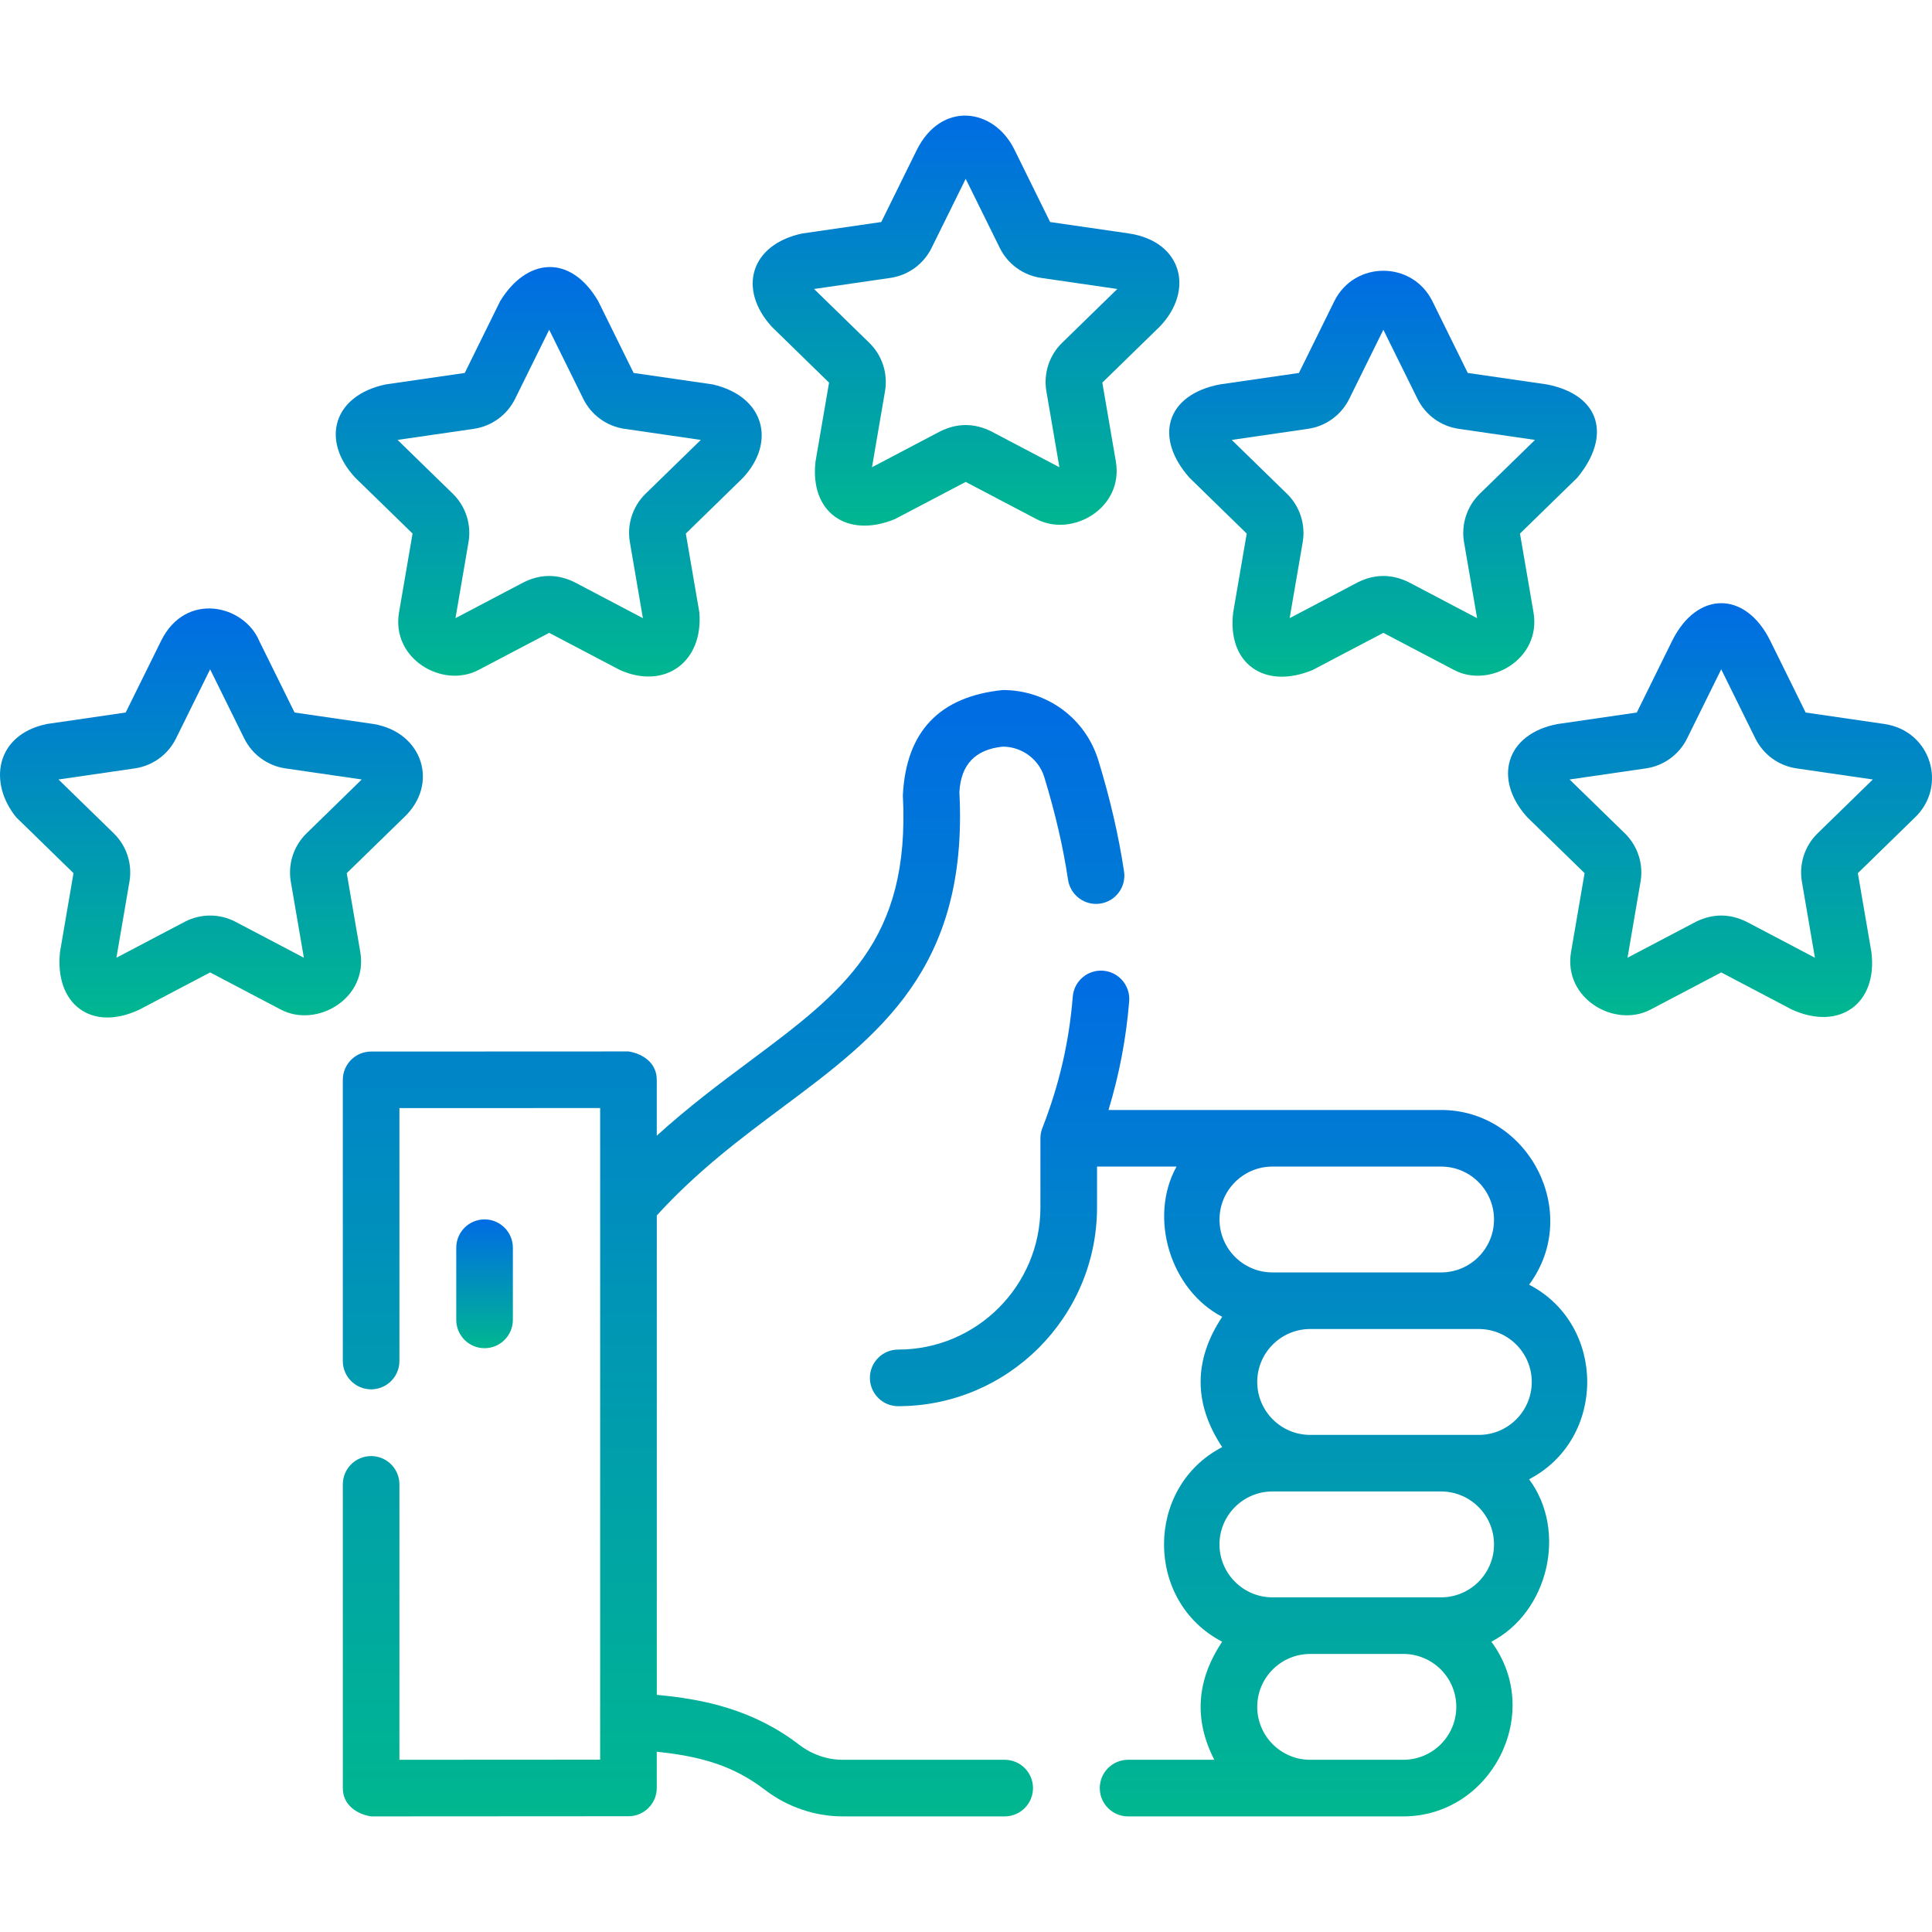 <svg width="50" height="50" viewBox="0 0 50 50" fill="none" xmlns="http://www.w3.org/2000/svg">
<g clip-path="url(#clip0_793_40)">
<path d="M26.002 45.543H21.808C21.409 45.543 21.011 45.406 20.686 45.156C19.495 44.244 18.227 43.976 16.998 43.863V31.455C18.05 30.3 19.177 29.459 20.27 28.643C22.736 26.803 25.065 25.064 24.829 20.506C24.864 19.79 25.238 19.395 25.952 19.323C26.443 19.323 26.884 19.647 27.026 20.111C27.312 21.05 27.514 21.92 27.641 22.769C27.702 23.169 28.075 23.445 28.475 23.385C28.875 23.325 29.15 22.952 29.09 22.552C28.951 21.63 28.735 20.692 28.427 19.683C28.094 18.591 27.099 17.858 25.952 17.858C24.31 18.026 23.448 18.934 23.366 20.582C23.562 24.359 21.814 25.664 19.394 27.47C18.636 28.035 17.813 28.65 16.997 29.392V27.944C16.997 27.509 16.638 27.269 16.264 27.211L9.604 27.214C9.2 27.214 8.872 27.542 8.872 27.946V35.223C8.872 35.628 9.2 35.956 9.604 35.956C10.009 35.956 10.337 35.628 10.337 35.223V28.678L15.532 28.676V45.54L10.337 45.543V38.416C10.337 38.011 10.009 37.683 9.604 37.683C9.2 37.683 8.872 38.011 8.872 38.416V46.276C8.872 46.71 9.231 46.95 9.605 47.008L16.265 47.004C16.669 47.004 16.997 46.676 16.997 46.272V45.335C18.137 45.453 18.979 45.694 19.794 46.319C20.373 46.763 21.088 47.008 21.808 47.008H26.001C26.406 47.008 26.734 46.68 26.734 46.276C26.734 45.871 26.406 45.543 26.002 45.543Z" fill="url(#paint0_linear_793_40)"/>
<path d="M13.273 34.158V32.291C13.273 31.886 12.944 31.558 12.54 31.558C12.136 31.558 11.808 31.886 11.808 32.291V34.158C11.808 34.563 12.136 34.891 12.54 34.891C12.944 34.891 13.273 34.563 13.273 34.158Z" fill="url(#paint1_linear_793_40)"/>
<path d="M39.573 33.247C40.951 31.39 39.562 28.726 37.295 28.726L28.688 28.726C28.968 27.805 29.147 26.862 29.223 25.911C29.255 25.507 28.954 25.155 28.551 25.122C28.147 25.09 27.795 25.391 27.763 25.794C27.67 26.959 27.415 28.064 26.985 29.171C26.947 29.259 26.926 29.356 26.926 29.458V31.246C26.926 33.276 25.275 34.927 23.245 34.927C22.841 34.927 22.513 35.255 22.513 35.66C22.513 36.064 22.841 36.392 23.245 36.392C26.082 36.392 28.391 34.084 28.391 31.247V30.19H30.449C29.717 31.511 30.29 33.384 31.63 34.079C30.886 35.203 30.886 36.327 31.63 37.451C29.623 38.492 29.623 41.447 31.63 42.487C30.962 43.486 30.894 44.505 31.426 45.543H29.194C28.79 45.543 28.462 45.871 28.462 46.276C28.462 46.68 28.789 47.008 29.194 47.008L36.319 47.008C38.586 47.008 39.975 44.344 38.596 42.487C40.065 41.726 40.572 39.629 39.573 38.283C41.579 37.242 41.579 34.287 39.573 33.247ZM31.561 31.56C31.561 30.805 32.175 30.191 32.93 30.191H37.296C38.051 30.191 38.665 30.805 38.665 31.56C38.665 32.316 38.051 32.93 37.296 32.93H32.93C32.175 32.93 31.561 32.316 31.561 31.56ZM36.319 45.543H33.922C33.917 45.543 33.912 45.543 33.907 45.543H33.885C33.14 45.531 32.537 44.922 32.537 44.173C32.537 43.418 33.152 42.804 33.907 42.804H36.319C37.074 42.804 37.689 43.418 37.689 44.173C37.689 44.929 37.074 45.543 36.319 45.543ZM37.295 41.339H32.93C32.175 41.339 31.56 40.724 31.56 39.969C31.56 39.214 32.175 38.599 32.93 38.599H37.295C38.051 38.599 38.665 39.214 38.665 39.969C38.665 40.724 38.051 41.339 37.295 41.339ZM38.272 37.135H33.907C33.152 37.135 32.537 36.52 32.537 35.765C32.537 35.01 33.152 34.395 33.907 34.395H38.272C39.027 34.395 39.642 35.01 39.642 35.765C39.642 36.52 39.027 37.135 38.272 37.135Z" fill="url(#paint2_linear_793_40)"/>
<path d="M19.975 8.458L21.456 9.903L21.106 11.942C20.951 13.251 21.915 13.947 23.161 13.434L24.992 12.472L26.823 13.434C27.747 13.92 29.085 13.15 28.878 11.942L28.528 9.902L30.009 8.458C30.912 7.526 30.606 6.257 29.225 6.043L27.177 5.746L26.262 3.89C25.736 2.79 24.359 2.599 23.722 3.89L22.807 5.746L20.759 6.043C19.425 6.33 19.083 7.477 19.975 8.458ZM23.043 7.192C23.504 7.125 23.903 6.835 24.109 6.417L24.992 4.628L25.875 6.417C26.082 6.835 26.48 7.125 26.942 7.192L28.916 7.479L27.487 8.872C27.154 9.197 27.001 9.666 27.08 10.125L27.417 12.092L25.651 11.163C25.212 10.946 24.773 10.946 24.333 11.163L22.567 12.092L22.904 10.125C22.983 9.665 22.831 9.197 22.497 8.872L21.068 7.479L23.043 7.192Z" fill="url(#paint3_linear_793_40)"/>
<path d="M9.195 12.364L10.677 13.808L10.327 15.848C10.12 17.056 11.458 17.826 12.382 17.34L14.213 16.378L16.044 17.34C17.204 17.858 18.205 17.133 18.099 15.848L17.749 13.809L19.23 12.364C20.085 11.444 19.792 10.26 18.446 9.949L16.398 9.652L15.483 7.796C14.763 6.562 13.628 6.672 12.943 7.796L12.028 9.652L9.98 9.949C8.623 10.236 8.293 11.396 9.195 12.364ZM12.264 11.098C12.725 11.03 13.123 10.741 13.33 10.323L14.213 8.534L15.096 10.323C15.302 10.741 15.701 11.031 16.162 11.098L18.137 11.385L16.708 12.777C16.374 13.103 16.222 13.572 16.301 14.031L16.638 15.998L14.872 15.069C14.433 14.852 13.993 14.852 13.554 15.069L11.788 15.998L12.125 14.031C12.204 13.572 12.052 13.103 11.718 12.777L10.289 11.385L12.264 11.098Z" fill="url(#paint4_linear_793_40)"/>
<path d="M9.324 24.636L8.974 22.597L10.456 21.153C11.369 20.294 10.942 18.951 9.671 18.738L7.624 18.44L6.708 16.585C6.316 15.655 4.806 15.294 4.169 16.585L3.253 18.44L1.206 18.738C-0.13 19.024 -0.3 20.27 0.421 21.153L1.902 22.597L1.553 24.636C1.409 25.982 2.361 26.715 3.607 26.129L5.438 25.166L7.27 26.129C8.194 26.614 9.531 25.844 9.324 24.636ZM7.934 21.566C7.6 21.891 7.447 22.36 7.526 22.819L7.864 24.786L6.097 23.857C5.685 23.64 5.192 23.64 4.779 23.857L3.013 24.786L3.35 22.819C3.429 22.359 3.277 21.891 2.943 21.566L1.514 20.173L3.489 19.886C3.95 19.819 4.349 19.529 4.555 19.111L5.438 17.322L6.321 19.111C6.528 19.529 6.926 19.819 7.388 19.886L9.362 20.173L7.934 21.566Z" fill="url(#paint5_linear_793_40)"/>
<path d="M48.778 18.738L46.73 18.44L45.815 16.585C45.169 15.277 43.913 15.294 43.275 16.585L42.36 18.44L40.312 18.738C38.975 18.988 38.627 20.16 39.528 21.153L41.009 22.597L40.659 24.636C40.452 25.845 41.79 26.614 42.714 26.129L44.545 25.166L46.376 26.129C47.623 26.691 48.599 25.958 48.431 24.636L48.081 22.597L49.562 21.153C50.394 20.355 49.991 18.927 48.778 18.738ZM47.04 21.566C46.706 21.891 46.554 22.36 46.633 22.819L46.97 24.786L45.204 23.857C44.765 23.64 44.325 23.64 43.886 23.857L42.12 24.786L42.457 22.819C42.536 22.36 42.384 21.891 42.05 21.566L40.621 20.173L42.596 19.886C43.057 19.819 43.456 19.529 43.662 19.111L44.545 17.322L45.428 19.111C45.635 19.529 46.033 19.819 46.495 19.886L48.469 20.173L47.04 21.566Z" fill="url(#paint6_linear_793_40)"/>
<path d="M30.784 12.364L32.265 13.809L31.915 15.848C31.754 17.169 32.719 17.858 33.97 17.34L35.801 16.378L37.632 17.34C38.556 17.826 39.894 17.056 39.687 15.848L39.337 13.809L40.819 12.364C41.703 11.298 41.434 10.224 40.034 9.949L37.986 9.652L37.071 7.797C36.551 6.744 35.051 6.744 34.531 7.797L33.616 9.652L31.568 9.949C30.192 10.212 29.85 11.31 30.784 12.364ZM33.852 11.098C34.313 11.031 34.712 10.741 34.918 10.323L35.801 8.534L36.685 10.323C36.891 10.741 37.289 11.031 37.751 11.098L39.726 11.385L38.297 12.778C37.963 13.103 37.811 13.572 37.889 14.031L38.227 15.998L36.461 15.069C36.021 14.852 35.582 14.852 35.142 15.069L33.376 15.998L33.714 14.031C33.792 13.572 33.64 13.103 33.306 12.778L31.877 11.385L33.852 11.098Z" fill="url(#paint7_linear_793_40)"/>
</g>
<defs>
<linearGradient id="paint0_linear_793_40" x1="18.985" y1="17.858" x2="18.985" y2="47.008" gradientUnits="userSpaceOnUse">
<stop stop-color="#006ce4"/>
<stop offset="1" stop-color="#00b790"/>
</linearGradient>
<linearGradient id="paint1_linear_793_40" x1="12.54" y1="31.558" x2="12.54" y2="34.891" gradientUnits="userSpaceOnUse">
<stop stop-color="#006ce4"/>
<stop offset="1" stop-color="#00b790"/>
</linearGradient>
<linearGradient id="paint2_linear_793_40" x1="31.795" y1="25.12" x2="31.795" y2="47.008" gradientUnits="userSpaceOnUse">
<stop stop-color="#006ce4"/>
<stop offset="1" stop-color="#00b790"/>
</linearGradient>
<linearGradient id="paint3_linear_793_40" x1="25.001" y1="2.992" x2="25.001" y2="13.604" gradientUnits="userSpaceOnUse">
<stop stop-color="#006ce4"/>
<stop offset="1" stop-color="#00b790"/>
</linearGradient>
<linearGradient id="paint4_linear_793_40" x1="14.201" y1="6.911" x2="14.201" y2="17.509" gradientUnits="userSpaceOnUse">
<stop stop-color="#006ce4"/>
<stop offset="1" stop-color="#00b790"/>
</linearGradient>
<linearGradient id="paint5_linear_793_40" x1="5.472" y1="15.747" x2="5.472" y2="26.333" gradientUnits="userSpaceOnUse">
<stop stop-color="#006ce4"/>
<stop offset="1" stop-color="#00b790"/>
</linearGradient>
<linearGradient id="paint6_linear_793_40" x1="44.514" y1="15.61" x2="44.514" y2="26.32" gradientUnits="userSpaceOnUse">
<stop stop-color="#006ce4"/>
<stop offset="1" stop-color="#00b790"/>
</linearGradient>
<linearGradient id="paint7_linear_793_40" x1="35.794" y1="7.007" x2="35.794" y2="17.513" gradientUnits="userSpaceOnUse">
<stop stop-color="#006ce4"/>
<stop offset="1" stop-color="#00b790"/>
</linearGradient>
<clipPath id="clip0_793_40">
<rect width="50" height="50" fill="white"/>
</clipPath>
</defs>
</svg>
